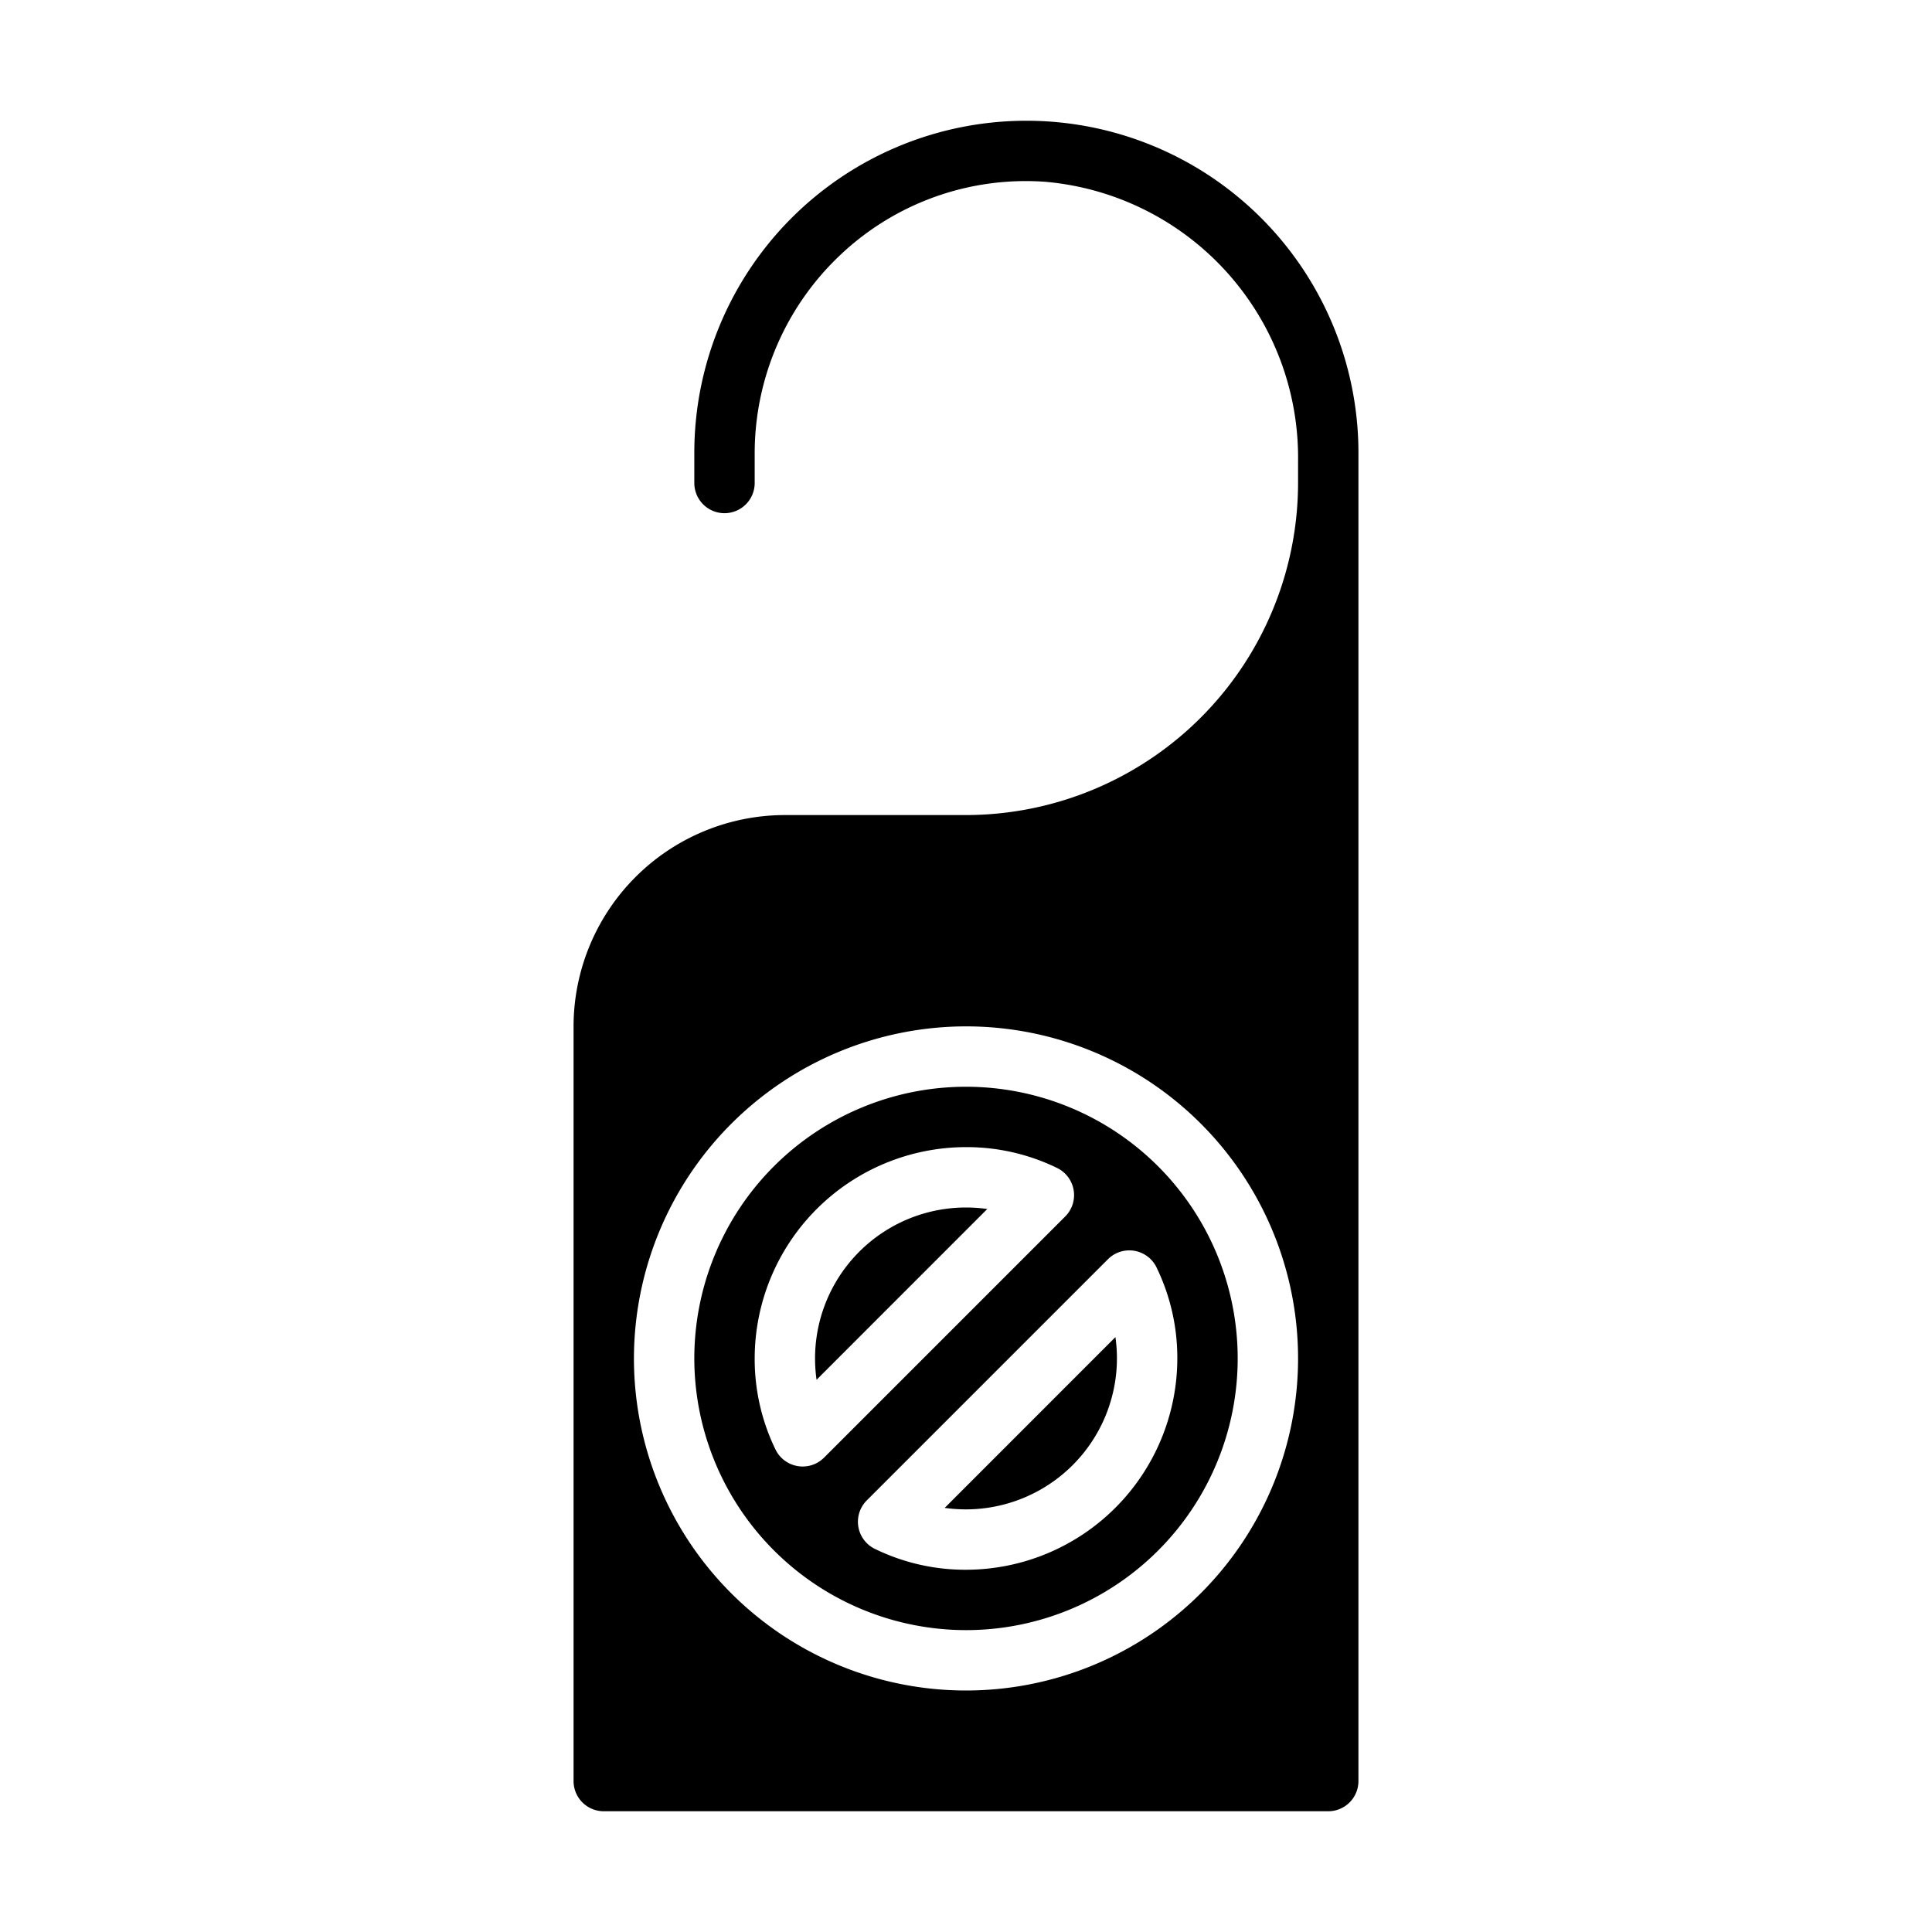 <svg xmlns="http://www.w3.org/2000/svg" viewBox="0 0 64 64" x="0px" y="0px"><g data-name="Door Hanger"><path d="M37,45a5.018,5.018,0,0,0-.05-.707l-5.656,5.658A5.146,5.146,0,0,0,32,50,5.006,5.006,0,0,0,37,45Z"></path><path d="M32,54a9,9,0,1,0-9-9A9.01,9.01,0,0,0,32,54Zm5.575-12.566a1,1,0,0,1,.735.548A6.843,6.843,0,0,1,39,45a7.008,7.008,0,0,1-7,7,6.827,6.827,0,0,1-3.018-.691,1,1,0,0,1-.269-1.606l7.99-7.99A1,1,0,0,1,37.575,41.434ZM32,38a6.827,6.827,0,0,1,3.018.691,1,1,0,0,1,.269,1.606l-7.99,7.99a1,1,0,0,1-.707.293.911.911,0,0,1-.165-.014,1,1,0,0,1-.735-.548A6.843,6.843,0,0,1,25,45,7.008,7.008,0,0,1,32,38Z"></path><path d="M32.706,40.049A5.146,5.146,0,0,0,32,40a5,5,0,0,0-4.95,5.707Z"></path><path d="M19,59a1,1,0,0,0,1,1H44a1,1,0,0,0,1-1V15a11,11,0,0,0-22,0v1a1,1,0,0,0,2,0V15a9.033,9.033,0,0,1,2.856-6.572,8.933,8.933,0,0,1,6.758-2.407A9.173,9.173,0,0,1,43,15.283V16A11.013,11.013,0,0,1,32,27H26a7.008,7.008,0,0,0-7,7ZM32,34A11,11,0,1,1,21,45,11.013,11.013,0,0,1,32,34Z"></path></g></svg>